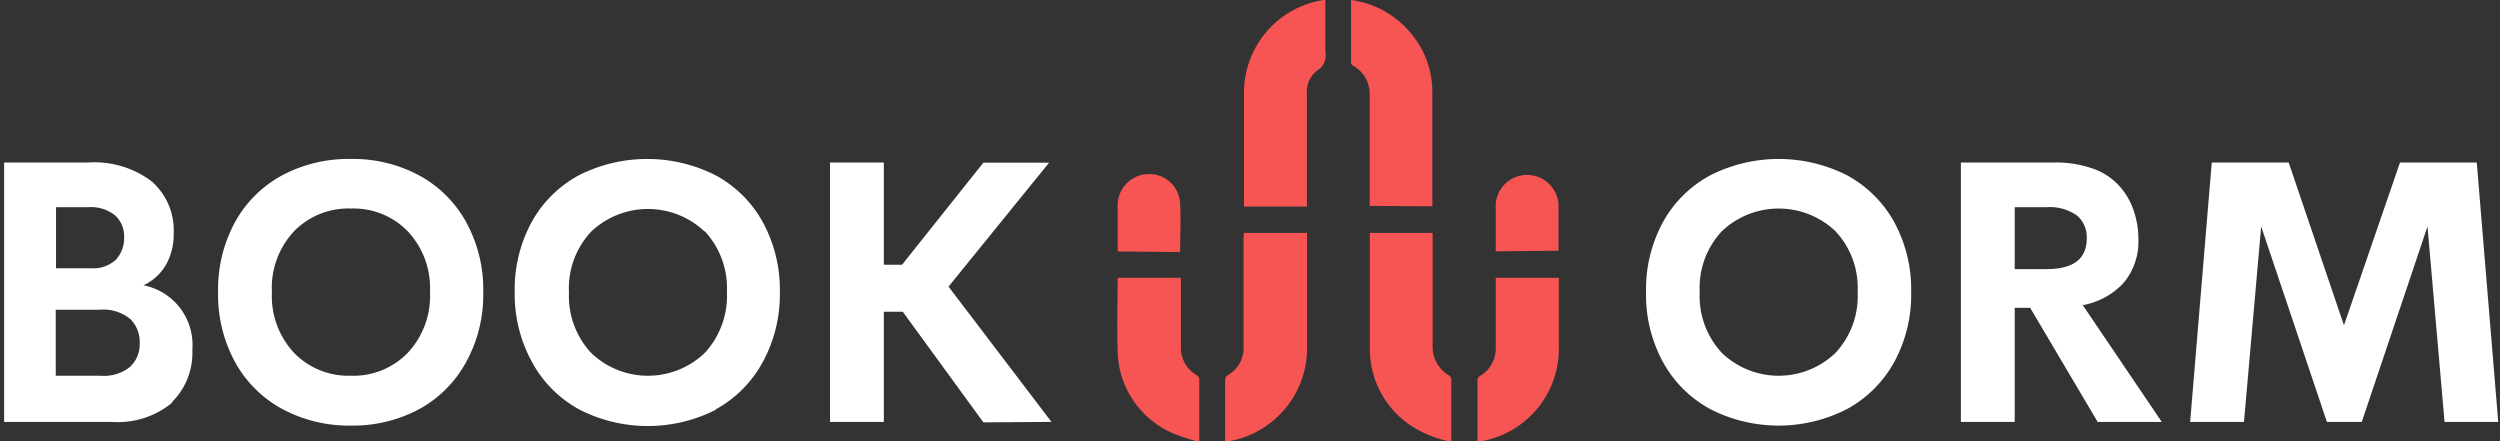 <svg id="Layer_1" data-name="Layer 1" xmlns="http://www.w3.org/2000/svg" viewBox="0 0 170 30"><rect x="0" y="0" width="170" height="30" fill="#333333" stroke="none"/><defs><style>.cls-1{fill:#fff;}.cls-1,.cls-2{fill-rule:evenodd;}.cls-2{fill:#f75454;}</style></defs><path class="cls-1" d="M166.23,28.69,165.07,15.4,160.6,28.69h-2.37L153.76,15.4l-1.17,13.29h-3.66l1.47-17.64h5.23l3.76,11.07,3.81-11.07h5.22l1.46,17.64Zm-23.59,0-4.59-7.76H137v7.76h-3.66V11.05h6.39a7.49,7.49,0,0,1,2.57.41,4.31,4.31,0,0,1,1.77,1.14,4.7,4.7,0,0,1,1,1.66,6,6,0,0,1,.34,2.07,4.34,4.34,0,0,1-1,2.9,5,5,0,0,1-2.78,1.52L147,28.69ZM141.9,16.2a1.94,1.94,0,0,0-.67-1.55,3.23,3.23,0,0,0-2.08-.56H137V18.3h2.16C141,18.3,141.9,17.6,141.9,16.2ZM125.57,27.83a10.19,10.19,0,0,1-9.25,0,8,8,0,0,1-3.22-3.18,9.56,9.56,0,0,1-1.17-4.78,9.59,9.59,0,0,1,1.17-4.8,8,8,0,0,1,3.22-3.16,10.29,10.29,0,0,1,9.26,0,8.06,8.06,0,0,1,3.21,3.16,9.59,9.59,0,0,1,1.17,4.8,9.56,9.56,0,0,1-1.17,4.78A8.07,8.07,0,0,1,125.57,27.83Zm-.76-12.11a5.61,5.61,0,0,0-7.72,0,5.63,5.63,0,0,0-1.51,4.15A5.66,5.66,0,0,0,117.09,24a5.58,5.58,0,0,0,7.72,0,5.66,5.66,0,0,0,1.51-4.16A5.63,5.63,0,0,0,124.81,15.72Zm-57.94,13L61.39,21.2H60.1v7.49H56.44V11.05H60.1V18h1.24l5.53-6.94h4.47L64.5,19.49l7,9.2Zm-18.19-.86a10.21,10.21,0,0,1-9.26,0,8,8,0,0,1-3.21-3.18A9.56,9.56,0,0,1,35,19.87a9.59,9.59,0,0,1,1.17-4.8,8,8,0,0,1,3.21-3.16,10.29,10.29,0,0,1,9.26,0,8,8,0,0,1,3.21,3.16,9.59,9.59,0,0,1,1.18,4.8,9.57,9.57,0,0,1-1.18,4.78A8,8,0,0,1,48.68,27.83Zm-.76-12.11a5.61,5.61,0,0,0-7.72,0,5.63,5.63,0,0,0-1.51,4.15A5.66,5.66,0,0,0,40.2,24a5.58,5.58,0,0,0,7.72,0,5.7,5.7,0,0,0,1.51-4.16A5.67,5.67,0,0,0,47.92,15.72ZM28.49,27.83a9.56,9.56,0,0,1-4.62,1.11,9.59,9.59,0,0,1-4.64-1.11A8,8,0,0,1,16,24.65a9.56,9.56,0,0,1-1.17-4.78A9.59,9.59,0,0,1,16,15.07a8,8,0,0,1,3.21-3.16,9.58,9.58,0,0,1,4.64-1.1,9.5,9.5,0,0,1,4.62,1.1,8,8,0,0,1,3.21,3.16,9.49,9.49,0,0,1,1.18,4.8,9.47,9.47,0,0,1-1.18,4.78A8,8,0,0,1,28.49,27.83Zm-.77-12.11a5.14,5.14,0,0,0-3.85-1.54A5.16,5.16,0,0,0,20,15.72a5.63,5.63,0,0,0-1.51,4.15A5.66,5.66,0,0,0,20,24a5.17,5.17,0,0,0,3.86,1.55A5.15,5.15,0,0,0,27.72,24a5.66,5.66,0,0,0,1.52-4.16A5.64,5.64,0,0,0,27.72,15.72Zm-16,11.65a5.79,5.79,0,0,1-4.12,1.32H.28V11.05H6a6.46,6.46,0,0,1,4.31,1.28,4.42,4.42,0,0,1,1.5,3.56A4.21,4.21,0,0,1,11.29,18a3.47,3.47,0,0,1-1.53,1.4,4.13,4.13,0,0,1,3.32,4.37A4.74,4.74,0,0,1,11.67,27.37ZM7.83,14.65A2.6,2.6,0,0,0,6,14.09H3.81v4.15H6.19a2.25,2.25,0,0,0,1.69-.58,2.16,2.16,0,0,0,.56-1.54A1.91,1.91,0,0,0,7.83,14.65Zm1.05,7.06a2.89,2.89,0,0,0-2.09-.65h-3v4.49H6.86a2.79,2.79,0,0,0,2-.62,2.09,2.09,0,0,0,.64-1.58A2.22,2.22,0,0,0,8.88,21.71Z"/><path class="cls-2" d="M106,23.5A6.39,6.39,0,0,1,100.75,30a.31.31,0,0,0-.1.05h-.18c0-1.41,0-2.83,0-4.24a.35.35,0,0,1,.16-.24,2.15,2.15,0,0,0,1.08-1.95V18.89H106V23.5Zm-4.29-6.41c0-1.1,0-2.17,0-3.24a2.14,2.14,0,0,1,4.27.09c0,1,0,2,0,3a.65.65,0,0,1,0,.11ZM96.42,29.23a6.25,6.25,0,0,1-3.27-5.53c0-2.56,0-5.13,0-7.69a1.09,1.09,0,0,1,0-.17h4.27v.33q0,3.64,0,7.29a2.25,2.25,0,0,0,1.13,2.08.41.41,0,0,1,.14.3c0,1.28,0,2.56,0,3.84,0,.11,0,.21,0,.32h-.18A7.53,7.53,0,0,1,96.42,29.23ZM93.14,14v-.33q0-3.59,0-7.18A2.21,2.21,0,0,0,92,4.46a.3.3,0,0,1-.13-.19V0a6.33,6.33,0,0,1,3.84,2,6.17,6.17,0,0,1,1.69,4.25q0,3.8,0,7.59c0,.06,0,.11,0,.19ZM89.59,4.78a1.81,1.81,0,0,0-.72,1.65c0,1.63,0,3.26,0,4.89v2.46a2.65,2.65,0,0,1,0,.27H84.59v-.28c0-2.48,0-5,0-7.44A6.38,6.38,0,0,1,90,0h.12V1.85c0,.56,0,1.11,0,1.67A1.18,1.18,0,0,1,89.59,4.78Zm-5,11.06h4.29v.34c0,2.43,0,4.86,0,7.29A6.43,6.43,0,0,1,83.59,30s-.07,0-.11,0h-.17c0-1.37,0-2.73,0-4.1a.44.44,0,0,1,.25-.43,2.12,2.12,0,0,0,1-1.92q0-3.68,0-7.35ZM81.37,30a12,12,0,0,1-1.47-.48A6.2,6.2,0,0,1,76,23.73c-.06-1.54,0-3.08,0-4.62v-.22H80.3v.32c0,1.45,0,2.91,0,4.36a2.16,2.16,0,0,0,1.09,1.95.38.38,0,0,1,.16.24c0,1.41,0,2.83,0,4.24ZM76,17.1V15.45c0-.48,0-1,0-1.46a2.13,2.13,0,0,1,2-2.15,2.1,2.1,0,0,1,2.25,2c.06,1.09,0,2.18,0,3.3Z"/></svg>